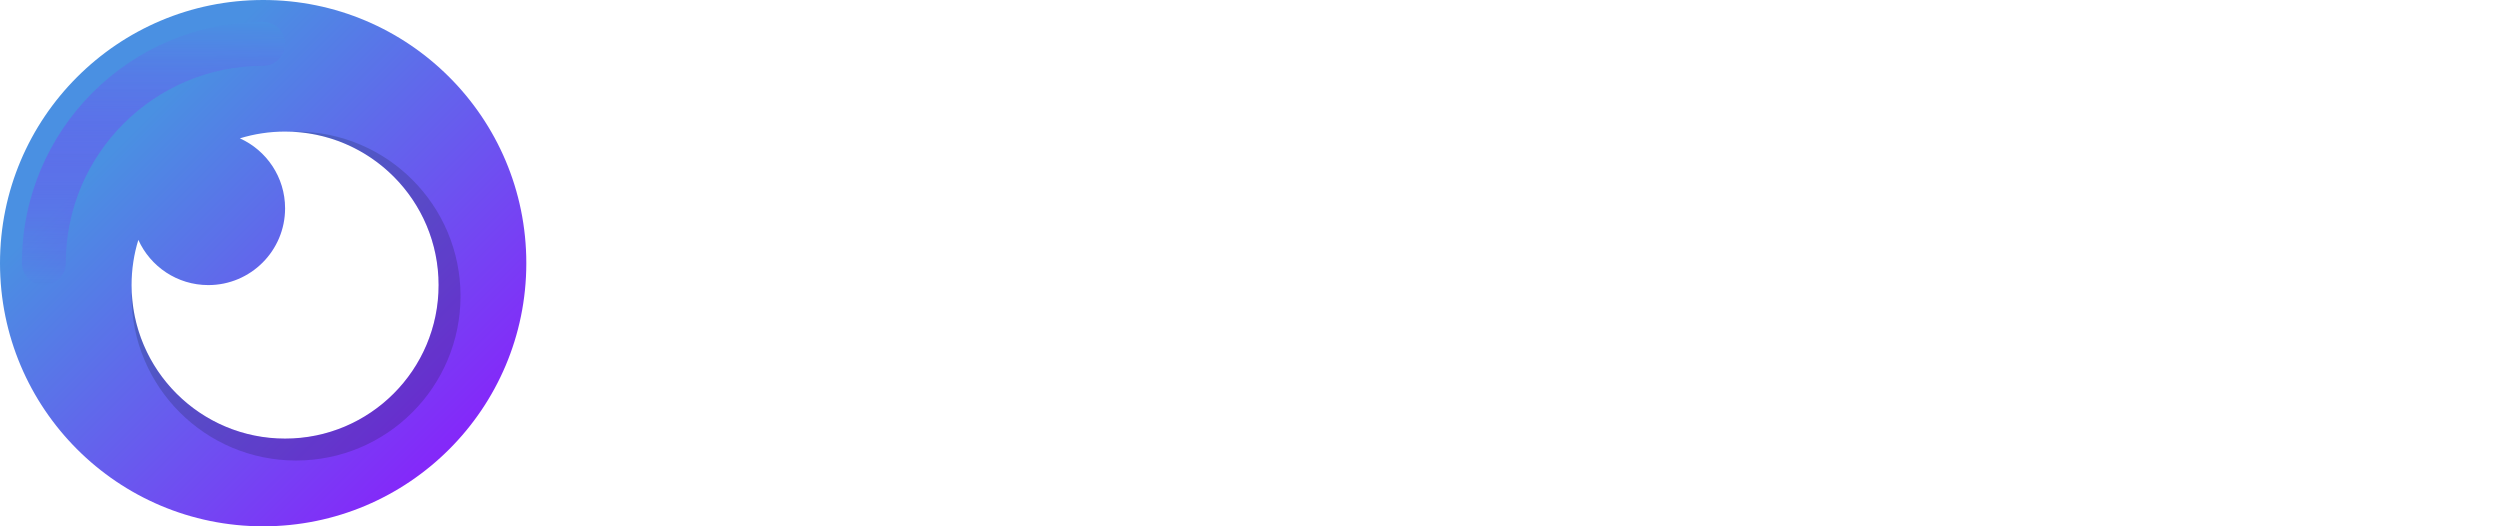 <svg xmlns="http://www.w3.org/2000/svg" width="456" height="96" fill="none" viewBox="0 0 456 96">
  <path fill="url(#paint0_linear)" fill-rule="evenodd" d="M48 96C74.51 96 96 74.51 96 48C96 21.49 74.51 0 48 0C21.49 0 0 21.49 0 48C0 74.51 21.49 96 48 96ZM80 52C80 67.464 67.464 80 52 80C36.536 80 24 67.464 24 52C24 49.13 24.432 46.361 25.234 43.755C27.429 48.617 32.319 52 38 52C45.732 52 52 45.732 52 38C52 32.319 48.617 27.429 43.755 25.234C46.362 24.432 49.13 24 52 24C67.464 24 80 36.536 80 52Z" clip-rule="evenodd"/>
  <path fill="#131928" fill-rule="evenodd" d="M80 52C80 67.464 67.464 80 52 80C36.864 80 24.533 67.99 24.017 52.979C24.006 53.318 24 53.658 24 54C24 70.569 37.431 84 54 84C70.569 84 84 70.569 84 54C84 37.431 70.569 24 54 24C53.66 24 53.321 24.006 52.983 24.017C67.992 24.535 80 36.865 80 52Z" clip-rule="evenodd" opacity=".2"/>
  <path fill="url(#paint1_linear)" fill-rule="evenodd" d="M48 12C28.118 12 12 28.118 12 48C12 50.209 10.209 52 8 52C5.791 52 4 50.209 4 48C4 23.7 23.7 4 48 4C50.209 4 52 5.791 52 8C52 10.209 50.209 12 48 12Z" clip-rule="evenodd"/>
  <defs>
    <linearGradient id="paint0_linear" x1="48" x2="117.5" y1="0" y2="69.5" gradientUnits="userSpaceOnUse">
      <stop stop-color="#4A90E2"/>
      <stop offset="1" stop-color="#9013FE"/>
    </linearGradient>
    <linearGradient id="paint1_linear" x1="48" x2="48" y1="4" y2="52" gradientUnits="userSpaceOnUse">
      <stop stop-color="#4A90E2"/>
      <stop offset="1" stop-color="#9013FE" stop-opacity="0"/>
    </linearGradient>
  </defs>
</svg>